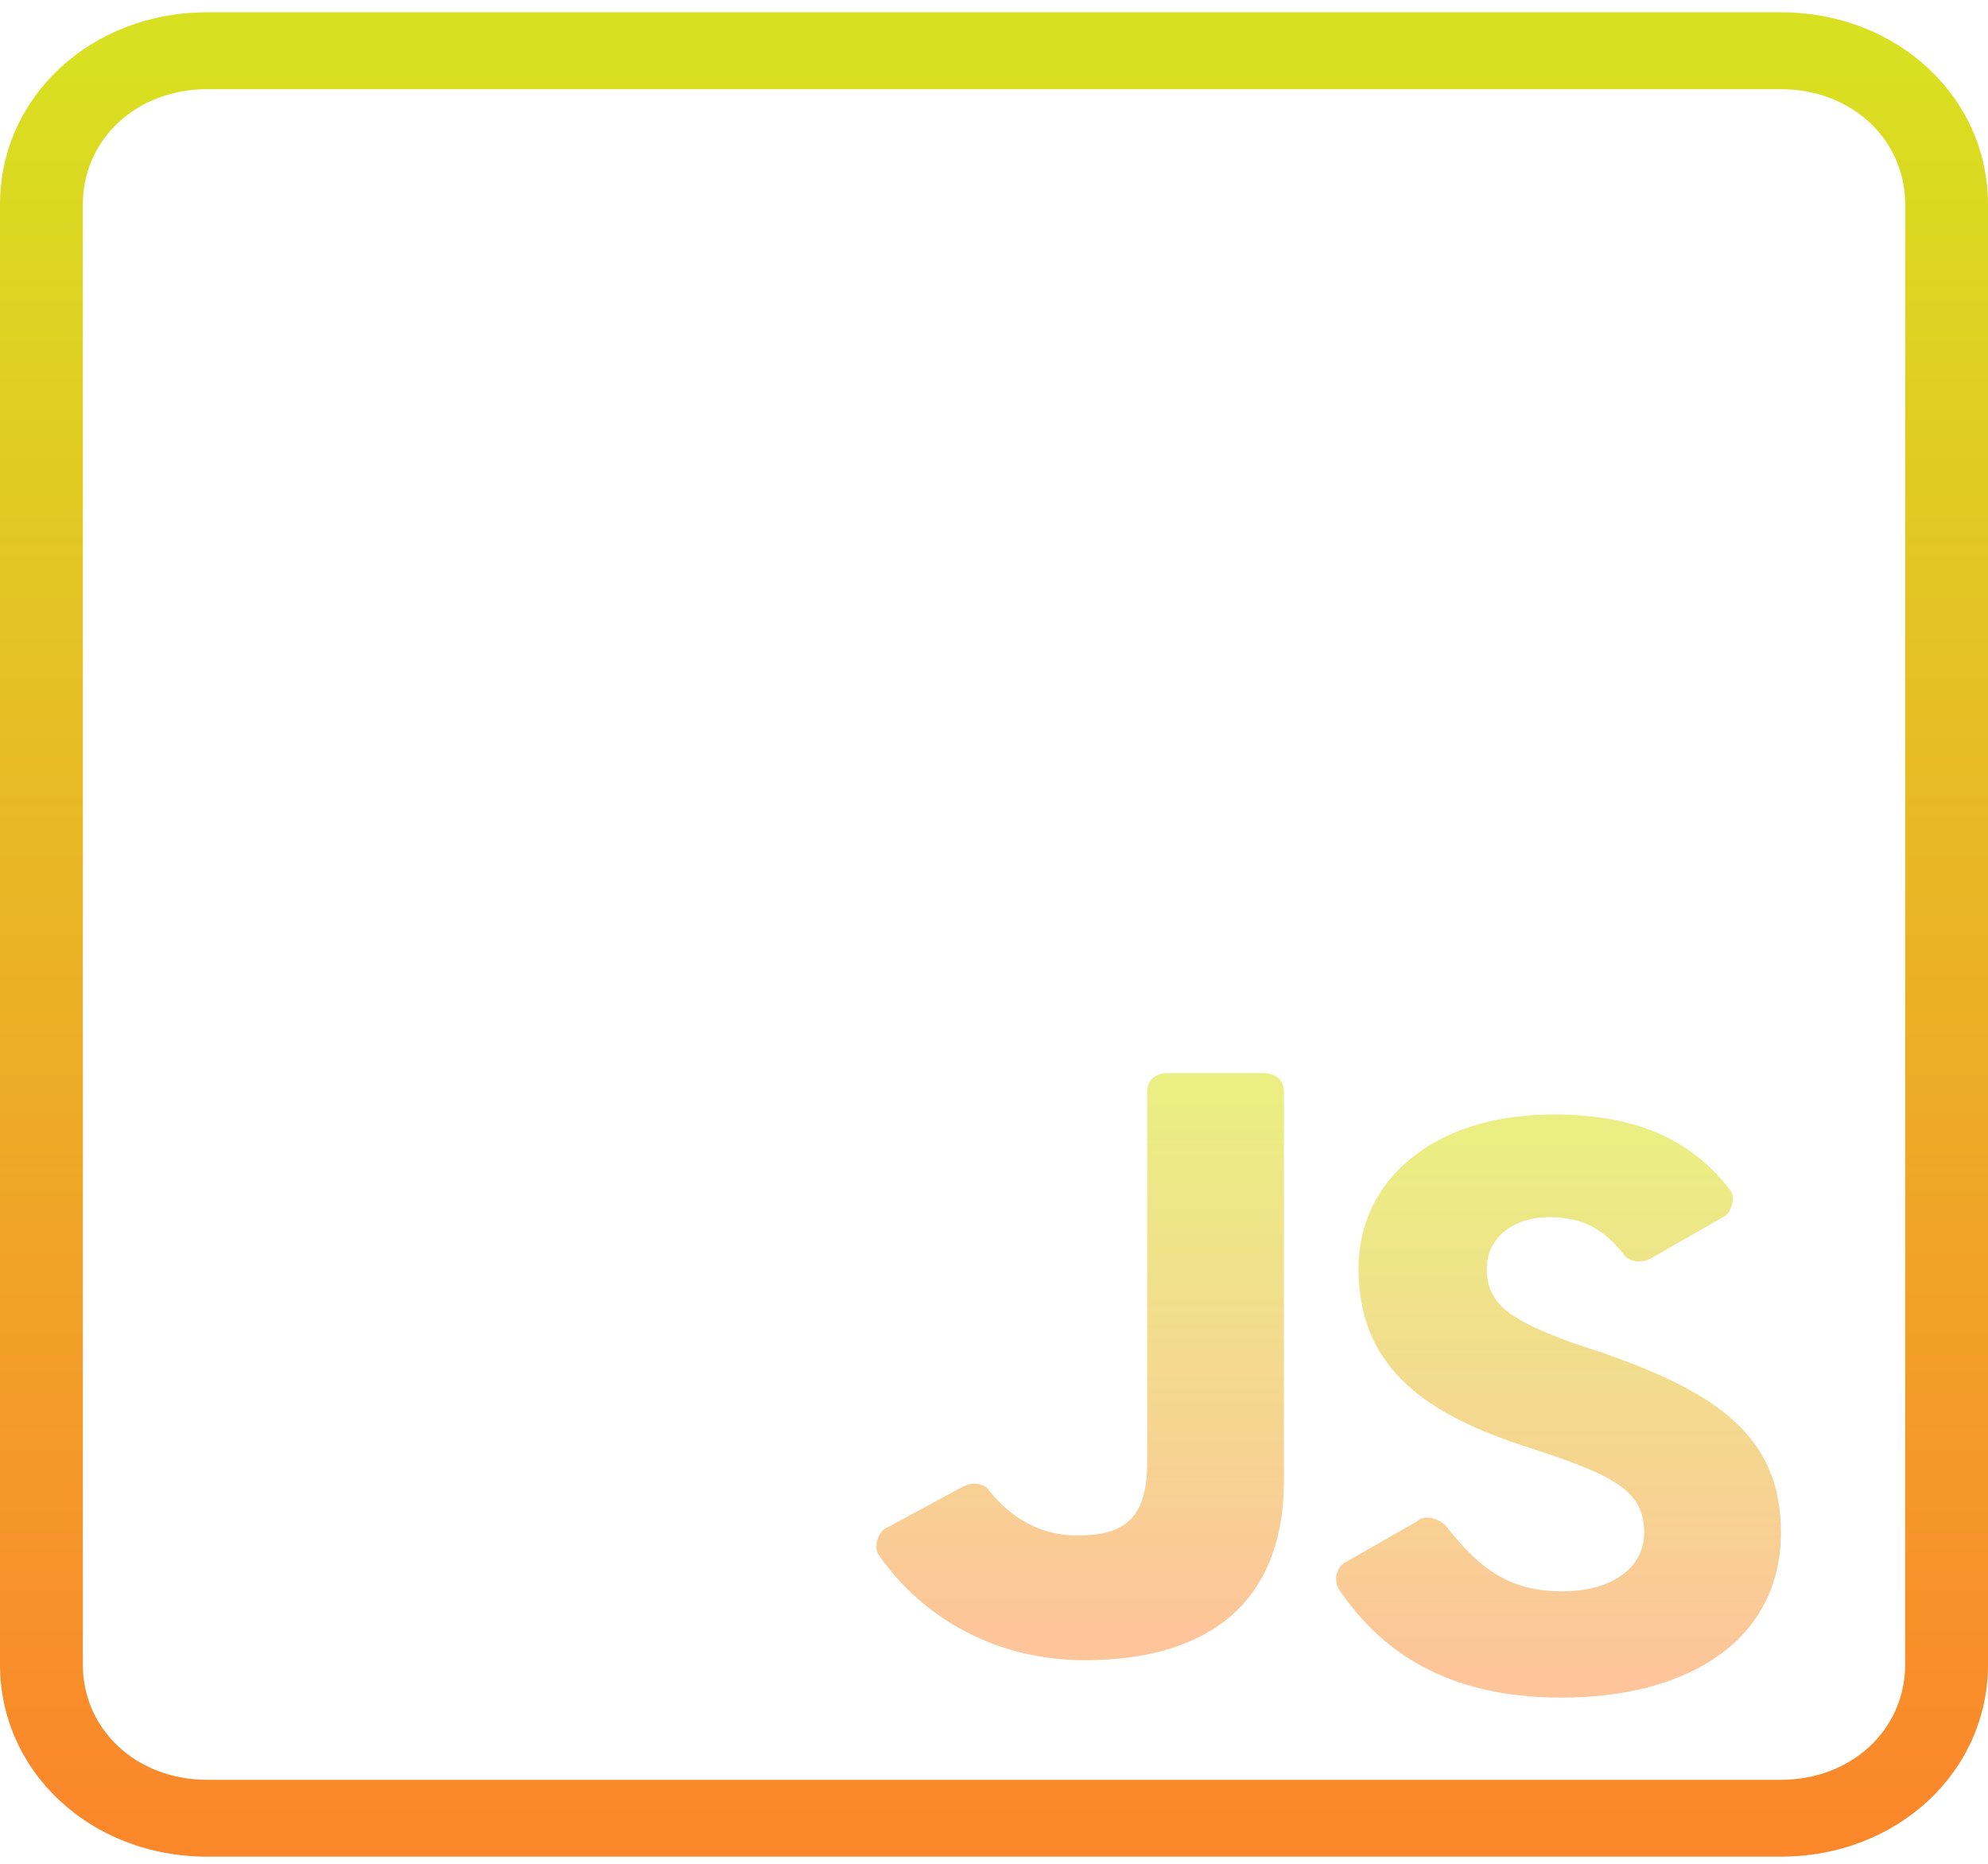 <svg width="48" height="45" viewBox="0 0 48 45" fill="none" xmlns="http://www.w3.org/2000/svg">
<path d="M43 0.297H5C2.199 0.297 0 2.338 0 4.936V40.189C0 42.787 2.199 44.827 5 44.827H43C45.801 44.827 48 42.787 48 40.189V4.936C48 2.338 45.801 0.297 43 0.297ZM46 40.189C46 41.765 44.699 42.972 43 42.972H5C3.301 42.972 2 41.765 2 40.189V4.936C2 3.36 3.301 2.153 5 2.153H43C44.699 2.153 46 3.36 46 4.936V40.189Z" fill="url(#paint0_linear)"/>
<path d="M38.699 32.664L37.898 32.398C36.5 31.869 35.898 31.512 35.898 30.627C35.898 29.918 36.5 29.388 37.398 29.388C38.199 29.388 38.699 29.655 39.199 30.274C39.301 30.45 39.601 30.54 39.898 30.36L41.601 29.388C41.801 29.298 41.898 28.945 41.801 28.769C40.801 27.441 39.398 26.908 37.5 26.908C34.601 26.908 32.801 28.503 32.801 30.627C32.801 32.931 34.301 34.083 36.699 34.879L37.5 35.145C39 35.674 39.699 36.031 39.699 37.003C39.699 37.802 39 38.421 37.699 38.421C36.301 38.421 35.601 37.712 34.898 36.826C34.699 36.65 34.398 36.56 34.199 36.74L32.5 37.712C32.301 37.802 32.199 38.068 32.301 38.331C33.301 39.84 34.898 40.988 37.699 40.988C40.801 40.988 43 39.573 43 37.003C43 34.702 41.5 33.64 38.699 32.664Z" fill="url(#paint1_linear)"/>
<path d="M30.5 25.908H28.199C27.899 25.908 27.699 26.084 27.699 26.351V35.301C27.699 36.717 27.102 37.073 26 37.073C25.102 37.073 24.399 36.63 23.899 36.007C23.801 35.831 23.5 35.744 23.199 35.921L21.399 36.893C21.199 36.983 21.102 37.336 21.199 37.516C22.102 38.845 23.801 40.084 26.199 40.084C29.102 40.084 31 38.755 31 35.744V26.351C31 26.084 30.801 25.908 30.5 25.908Z" fill="url(#paint2_linear)"/>
<defs>
<linearGradient id="paint0_linear" x1="24" y1="1.265" x2="24" y2="43.91" gradientUnits="userSpaceOnUse">
<stop stop-color="#D9E021"/>
<stop offset="1" stop-color="#FB872B"/>
</linearGradient>
<linearGradient id="paint1_linear" x1="37.578" y1="27.511" x2="37.578" y2="40.362" gradientUnits="userSpaceOnUse">
<stop stop-color="#EAEE83"/>
<stop offset="1" stop-color="#FDC599"/>
</linearGradient>
<linearGradient id="paint2_linear" x1="26.081" y1="26.511" x2="26.081" y2="39.368" gradientUnits="userSpaceOnUse">
<stop stop-color="#EAEE83"/>
<stop offset="1" stop-color="#FDC599"/>
</linearGradient>
</defs>
</svg>
